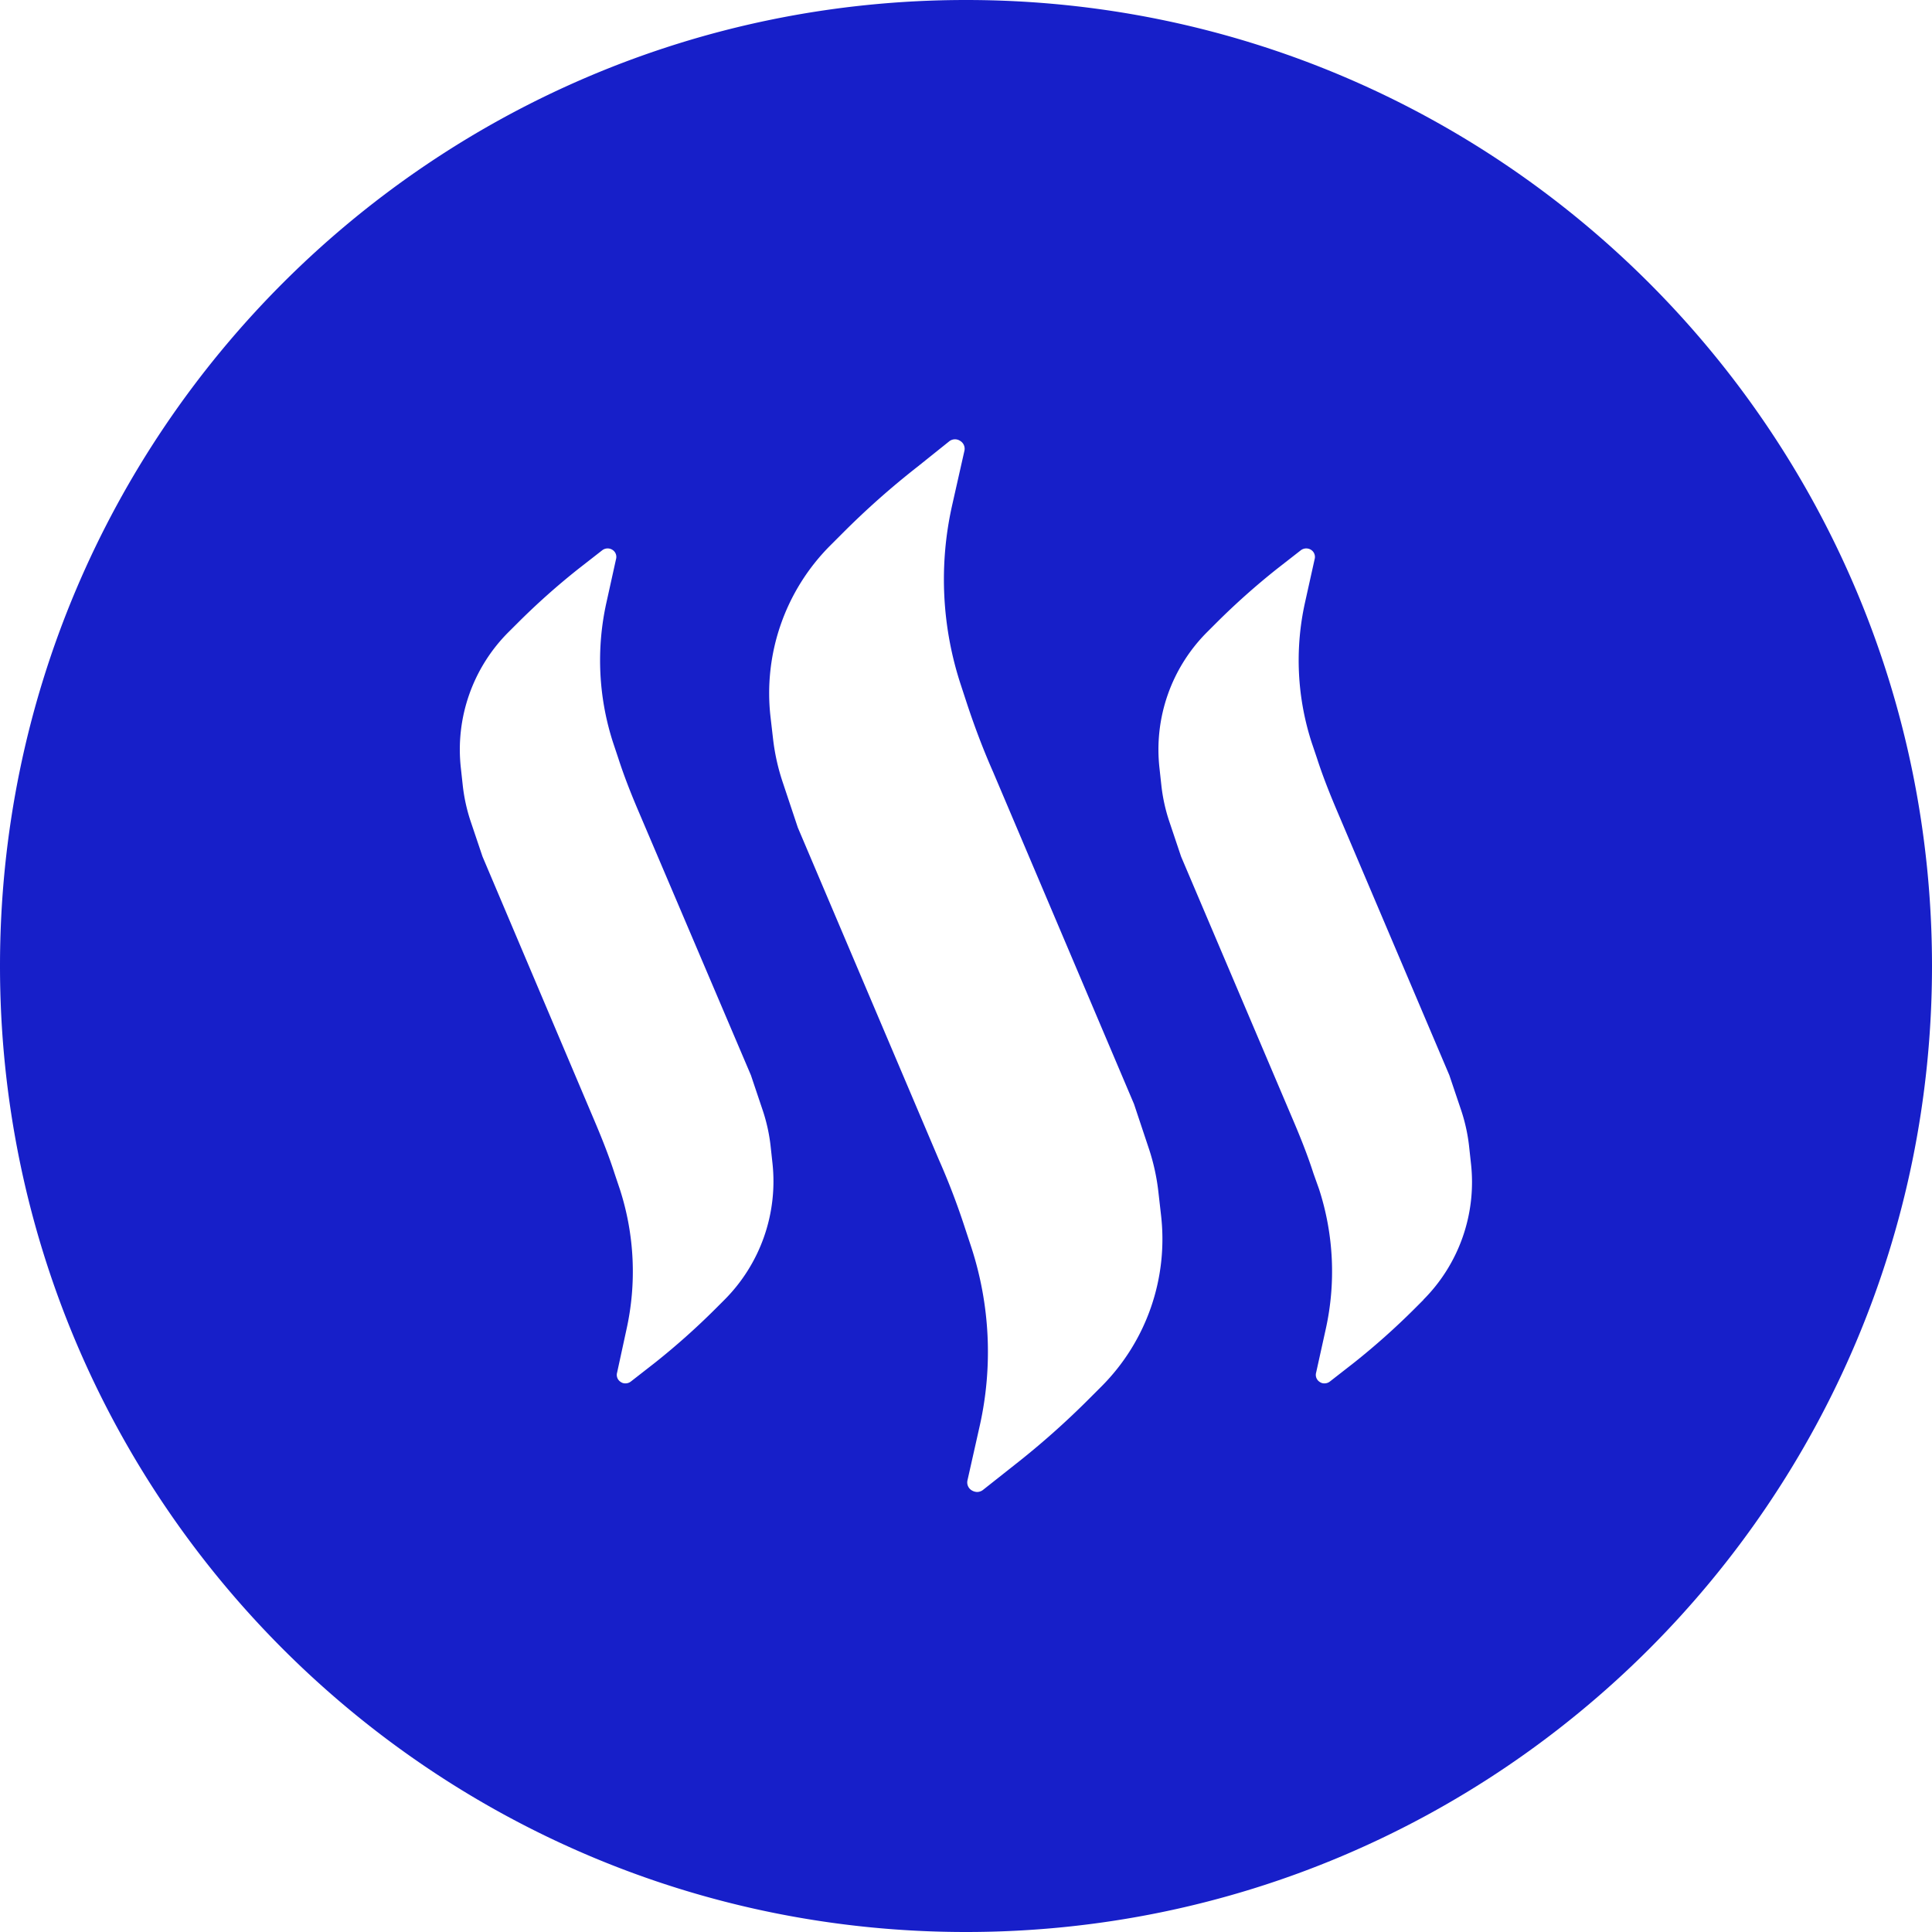 <svg id="Layer_1" data-name="Layer 1" xmlns="http://www.w3.org/2000/svg" viewBox="0 0 512 512"><defs><style>.cls-1{fill:#171fc9;}</style></defs><path class="cls-1" d="M256,0C114.62,0,0,114.62,0,256S114.62,512,256,512,512,397.38,512,256,397.38,0,256,0ZM192,344.45l-2.43,2.43a190,190,0,0,1-15.94,14.21l-6.41,5a2.32,2.32,0,0,1-1.47.52,2,2,0,0,1-1.21-.35,2.21,2.21,0,0,1-1-2.51L166,352.42a70.8,70.8,0,0,0-1.73-37.25L162.87,311c-1.56-4.85-3.47-9.61-5.46-14.29h0L127.87,227l-3.21-9.53a46.58,46.58,0,0,1-2-9.1l-.52-4.76a44,44,0,0,1,12.65-36.13l2.43-2.42a188.27,188.27,0,0,1,15.94-14.21l6.41-5a2.35,2.35,0,0,1,2.68-.17,2.21,2.21,0,0,1,1,2.51l-2.51,11.35a70.69,70.69,0,0,0,1.73,37.25l1.39,4.16c1.56,4.85,3.46,9.62,5.46,14.3L199,284.94l3.2,9.52a45.87,45.87,0,0,1,2,9.1l.52,4.77A44.44,44.44,0,0,1,192,344.45Zm100,22.87-3.12,3.12a217.35,217.35,0,0,1-20.09,17.85l-8.32,6.58a2.57,2.57,0,0,1-1.56.52,2.92,2.92,0,0,1-1.39-.43,2.45,2.45,0,0,1-1.12-2.69l3.29-14.64a89.57,89.57,0,0,0-2.25-47l-1.74-5.28a189.27,189.27,0,0,0-6.93-18.11h0l-37.34-87.93-4-12A56.42,56.42,0,0,1,204.89,196l-.7-6.06A55.38,55.38,0,0,1,220,144.59l3.12-3.12a216.07,216.07,0,0,1,20.1-17.84L251.5,117a2.46,2.46,0,0,1,2.94-.17,2.43,2.43,0,0,1,1.13,2.68l-3.3,14.64a89.51,89.51,0,0,0,2.26,47.05l1.73,5.28c2,6.06,4.33,12.22,6.93,18.11l37.34,88,4,12A56.59,56.59,0,0,1,307,316l.69,6.06A55.25,55.25,0,0,1,292,367.32Zm85.25-22.87-2.43,2.43a190,190,0,0,1-15.94,14.21l-6.41,5a2.32,2.32,0,0,1-1.47.52,2,2,0,0,1-1.21-.35,2.21,2.21,0,0,1-1-2.51l2.51-11.35a70.69,70.69,0,0,0-1.73-37.25L348.09,311c-1.56-4.85-3.46-9.61-5.46-14.29h0L313,227l-3.2-9.53a45.87,45.87,0,0,1-2-9.1l-.52-4.76a44,44,0,0,1,12.65-36.13l2.42-2.42a191.42,191.42,0,0,1,15.94-14.21l6.41-5a2.37,2.37,0,0,1,2.69-.17,2.23,2.23,0,0,1,1,2.51l-2.52,11.35a70.7,70.7,0,0,0,1.74,37.25L349,200.9c1.56,4.85,3.47,9.62,5.46,14.3l29.63,69.74,3.21,9.52a46.58,46.58,0,0,1,2,9.1l.52,4.77A44.12,44.12,0,0,1,377.2,344.45Z"/></svg>